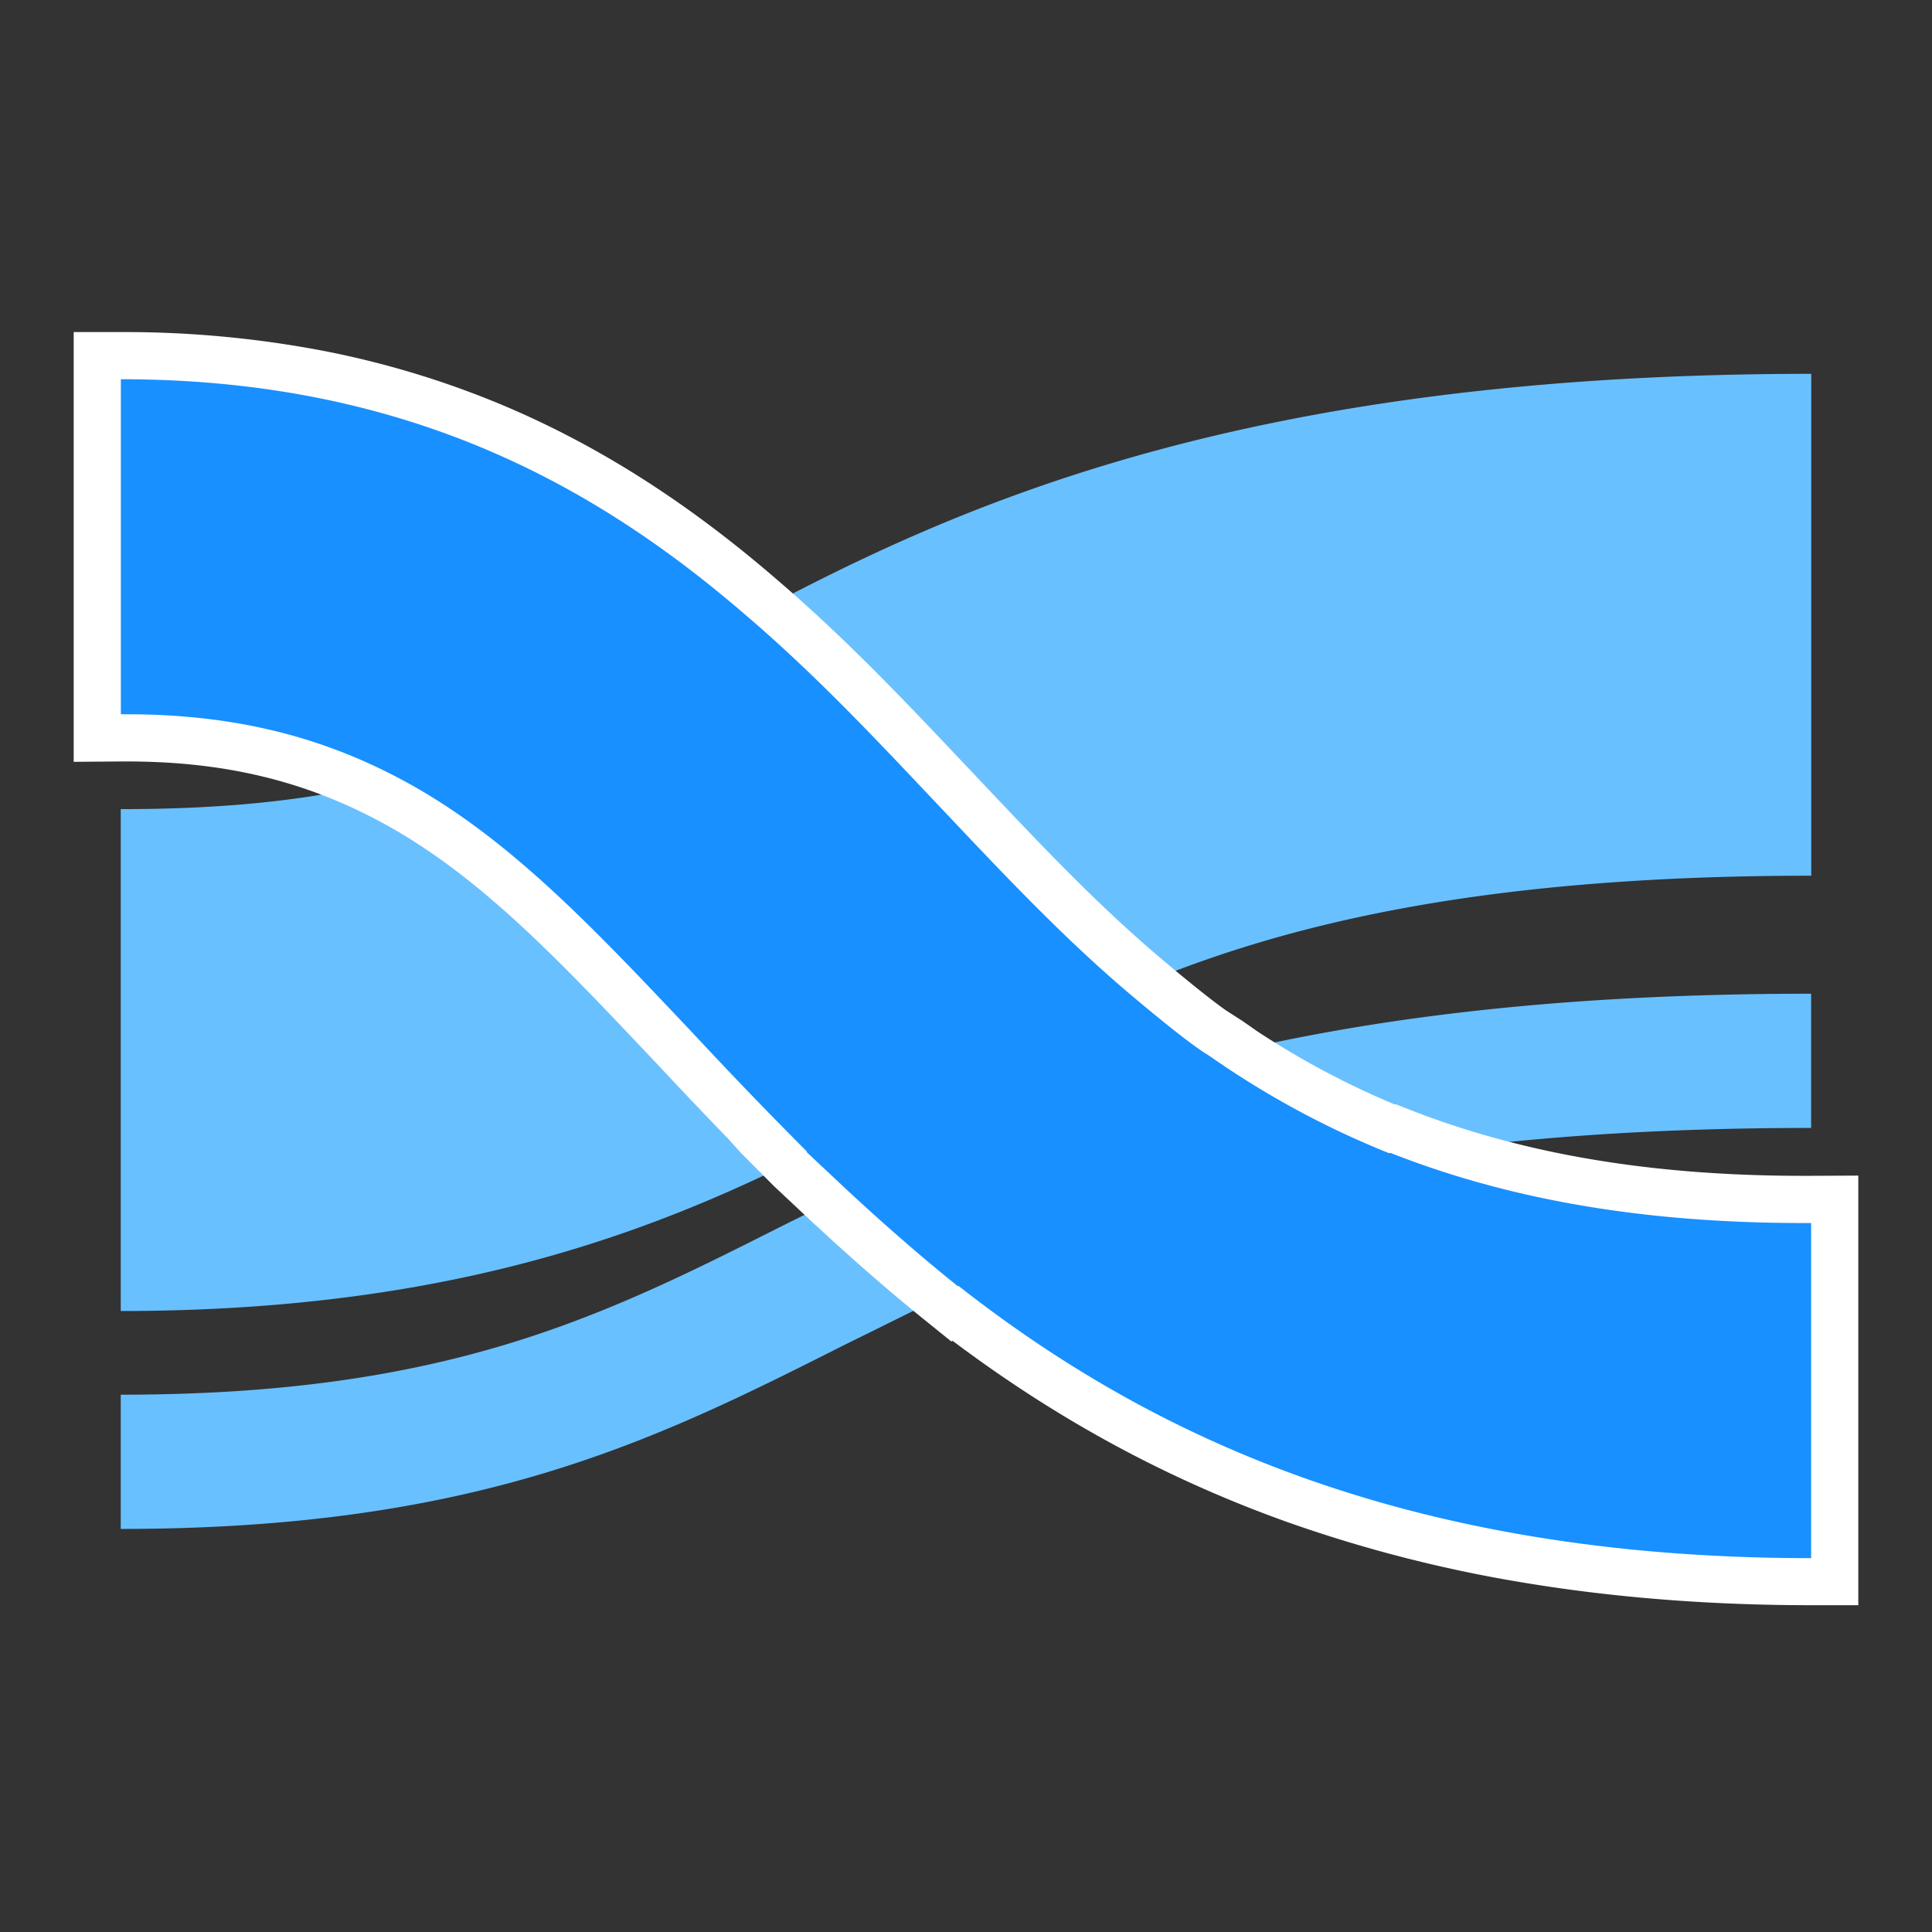 <?xml version="1.0" standalone="no"?><!DOCTYPE svg PUBLIC "-//W3C//DTD SVG 1.1//EN" "http://www.w3.org/Graphics/SVG/1.1/DTD/svg11.dtd"><svg t="1547467887395" class="icon" style="" viewBox="0 0 1024 1024" version="1.1" xmlns="http://www.w3.org/2000/svg" p-id="3422" xmlns:xlink="http://www.w3.org/1999/xlink" width="200" height="200"><rect x="0" y="0" width="1024" height="1024" fill="#333333" stroke="none"/><defs><style type="text/css"></style></defs><path d="M640 560.67a6.65 6.65 0 0 1 1.36 0.91 479.49 479.49 0 0 0 95.62 51.66c61.17-9.51 133.68-15.41 222.95-15.41v-71.14c-136.4 0-237.46 13.59-318.12 33.53zM507.64 683.48c-20.85-16.31-40.33-33.53-58.46-50.75C437.86 638.17 427 643.6 416.1 649 320 697.53 237.56 739.22 64 739.22v71.15c190.32 0 284.58-47.58 384.27-97.89 19.49-9.51 39-19.48 59.37-29z m0 0M395.26 327.75c37.15 32.18 70.24 67.07 101.5 100.15 32.18 34 63.15 68.11 98.49 98 81.12-35.34 187.56-61.76 364.75-61.76v-266c-298.63 0-451 68.43-564.74 129.6z m32.63 284.59l-1.82-1.82c-20.84-20.39-39.87-40.78-58.45-60.72C312.78 491.34 267 442.85 209 413c-39.88 10.42-85.65 15.86-145 15.86v266c161.78 0 266.91-35.8 351.65-77 3.62-1.81 9.52-4.53 9.52-4.53z m0 0" fill="#69C0FF" p-id="3423"></path><path d="M959.94 838.35c-101.81 0-190.89-14.07-272.35-43-65-23.09-124.34-55.57-181.13-99.19l-0.49 0.23-6.1-4.91c-19.32-15.52-38.11-31.83-59.13-51.32l-34.9-32.72 0.91-0.45c-15.4-15.65-31.28-32.25-48.21-50.4l-2.63-2.77c-52.27-55.3-97.41-103.05-152.57-131.5-41.25-21.32-84.5-31.25-136.13-31.25h-3.06l-12.59 0.09V188.45h12.5c72.14 0 136.51 12.27 196.79 37.5 49.35 20.66 96 50.3 142.64 90.61 35.84 30.6 67.39 64 97.9 96.24l10.66 11.28c30.4 32.13 59.11 62.49 91.7 90.49 8.64 7.4 32.6 27.44 41.93 33.19l8.14 0.94v4.59a456.24 456.24 0 0 0 83.83 45l0.73-0.12 3.18 1.25c62 24.43 132 36.31 214.07 36.3h4.23l12.56-0.06v202.7z" fill="#1890FF" p-id="3424"></path><path d="M64.06 201c150.45 0 251 55.74 331.25 125.07 37.16 31.72 69.79 66.61 101.51 100.15 32.17 34 63.44 67.52 98.79 97.88 0 0 32.68 28 44.41 34.89 0.45 0.27 0.87 0.6 1.3 0.9h0.06a470.67 470.67 0 0 0 94.82 51.31l0.8-0.13c58.88 23.19 129.16 37.16 218.65 37.16h4.29v177.62c-214.08 0-350.41-64.65-451.88-144.27l-0.36 0.16C486.85 665 467.82 648.21 449.24 631l-21.75-20.4 0.3-0.15c-21.24-21.24-41.13-42-60.12-62.39-54.83-58-100.6-106.94-158.61-136.85-39.6-20.47-84.45-32.64-141.85-32.64h-3.15V201m0-25h-25v227.78l25.19-0.19h3c49.55 0 91 9.49 130.37 29.85 53.3 27.48 95.64 72.28 149.25 129l2.63 2.78c12.63 13.53 24.68 26.21 36.38 38.28l6.81 7.55 17.74 17.82 21.75 20.39h0.05l0.05 0.05c21.25 19.69 40.24 36.18 59.79 51.9l12.14 9.79 0.71-0.33c56 42.11 114.53 73.73 178.48 96.44a730.81 730.81 0 0 0 125.84 32c47.16 7.75 97.87 11.68 150.7 11.68h25v-227.7l-25.12 0.12h-4.17c-80.44 0-149-11.58-209.49-35.43l-6.35-2.5-0.61 0.1a443.2 443.2 0 0 1-72.82-38.76l-7.48-5.23-8.9-5.73c-8.55-5.89-26.64-20.74-38.13-30.59-32.09-27.56-60.58-57.69-90.74-89.58L515 409l-4.51-4.76c-30.72-32.5-62.48-66.1-98.87-97.17-47.63-41.16-95.36-71.46-145.92-92.63a485 485 0 0 0-92.81-28.2A561.13 561.13 0 0 0 64.06 176z" fill="#FFFFFF" p-id="3425"></path></svg>